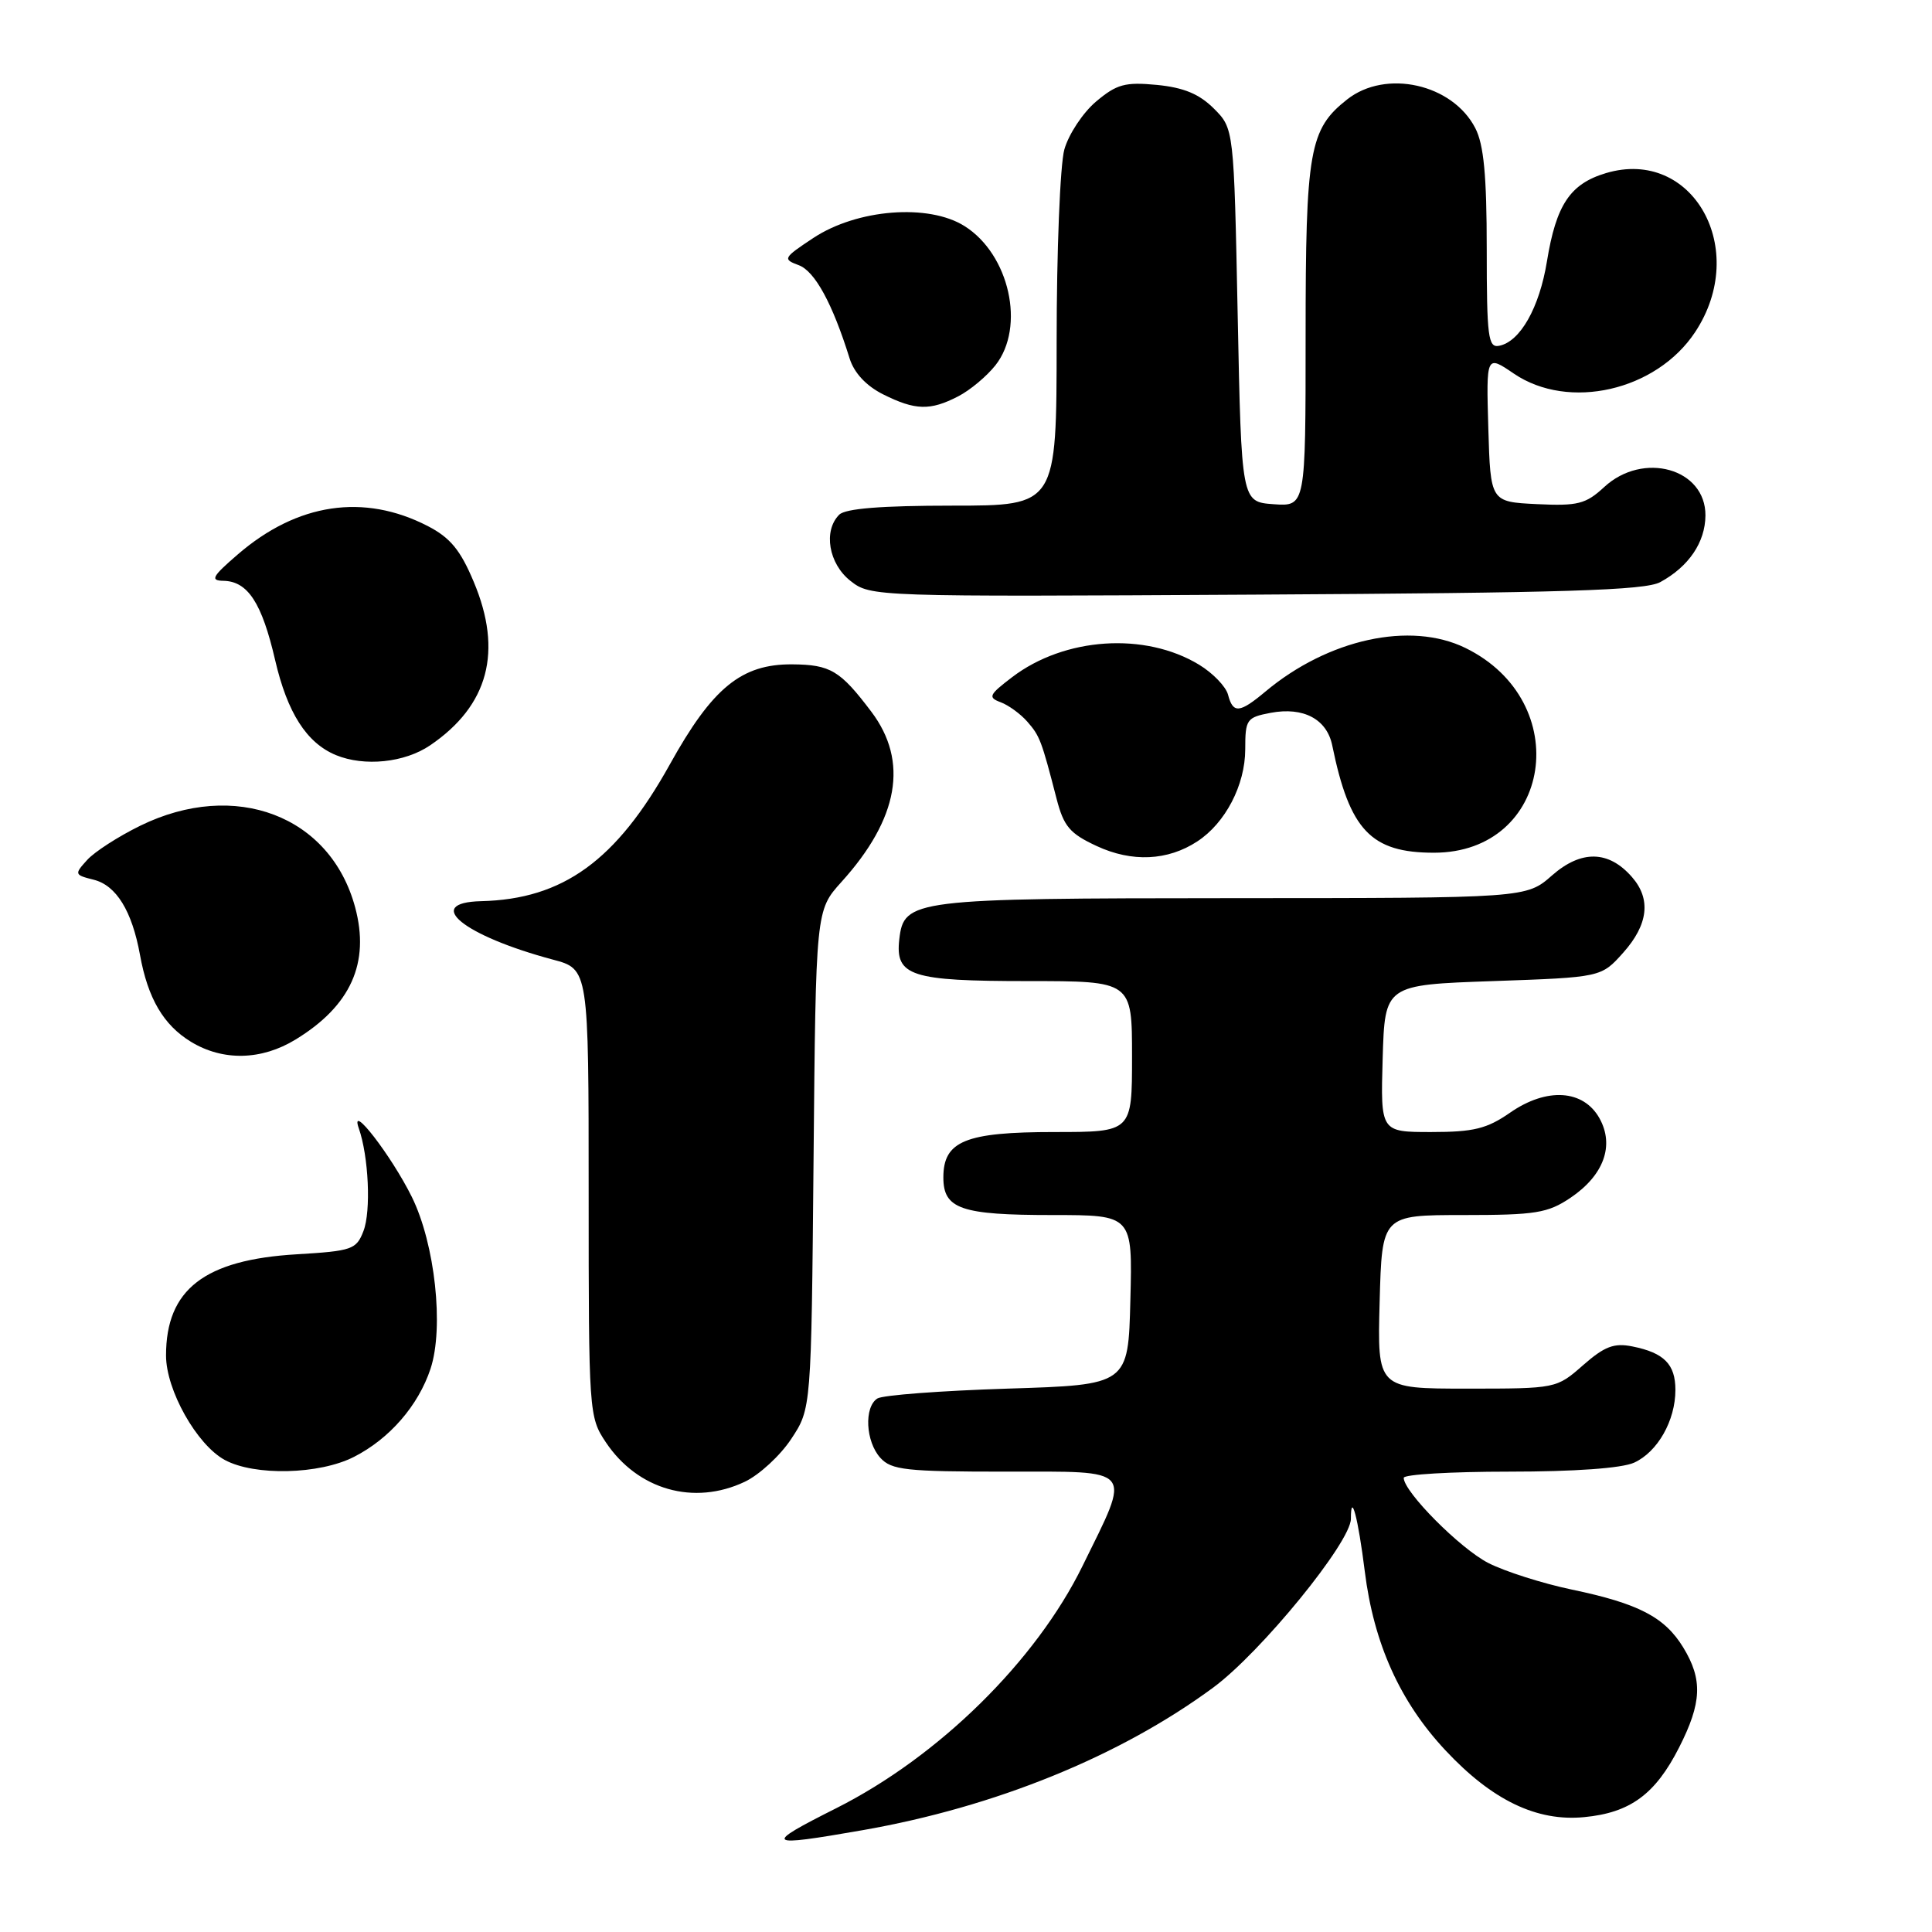 <?xml version="1.0" encoding="UTF-8" standalone="no"?>
<!DOCTYPE svg PUBLIC "-//W3C//DTD SVG 1.1//EN" "http://www.w3.org/Graphics/SVG/1.1/DTD/svg11.dtd" >
<svg xmlns="http://www.w3.org/2000/svg" xmlns:xlink="http://www.w3.org/1999/xlink" version="1.1" viewBox="0 0 256 256">
 <g >
 <path fill="currentColor"
d=" M 114.29 242.51 C 131.86 239.44 148.40 232.72 160.76 223.61 C 167.09 218.94 179.00 204.34 179.00 201.25 C 179.00 197.50 179.96 201.14 180.84 208.21 C 182.03 217.77 185.50 225.49 191.53 231.93 C 197.71 238.54 203.63 241.39 209.91 240.78 C 216.01 240.20 219.34 237.75 222.49 231.55 C 225.51 225.61 225.63 222.55 223.04 218.30 C 220.58 214.27 217.11 212.47 208.24 210.62 C 204.38 209.81 199.42 208.23 197.22 207.11 C 193.49 205.21 186.00 197.67 186.00 195.82 C 186.00 195.37 192.28 195.00 199.95 195.00 C 208.64 195.00 214.90 194.55 216.53 193.81 C 219.64 192.39 222.00 188.24 222.00 184.17 C 222.00 180.77 220.50 179.25 216.30 178.41 C 213.87 177.92 212.61 178.40 209.76 180.90 C 206.24 183.99 206.21 184.00 194.37 184.00 C 182.50 184.00 182.50 184.00 182.81 172.50 C 183.12 161.00 183.12 161.00 193.91 161.00 C 203.49 161.00 205.08 160.74 208.09 158.72 C 212.51 155.74 213.95 151.79 211.94 148.18 C 209.81 144.37 204.96 144.06 200.10 147.43 C 197.02 149.57 195.26 150.00 189.66 150.00 C 182.93 150.00 182.93 150.00 183.21 140.25 C 183.50 130.50 183.50 130.50 197.84 130.00 C 212.17 129.50 212.17 129.50 215.09 126.23 C 218.40 122.52 218.80 119.13 216.25 116.22 C 213.16 112.67 209.53 112.60 205.66 115.99 C 202.24 119.00 202.24 119.00 163.37 119.01 C 120.87 119.03 119.77 119.17 119.16 124.47 C 118.61 129.33 120.68 130.00 136.19 130.00 C 150.00 130.00 150.00 130.00 150.00 140.00 C 150.00 150.00 150.00 150.00 139.72 150.00 C 127.92 150.00 125.00 151.19 125.00 156.02 C 125.00 160.20 127.34 161.00 139.47 161.00 C 150.07 161.00 150.07 161.00 149.78 172.25 C 149.50 183.50 149.50 183.50 133.50 184.00 C 124.70 184.28 116.94 184.86 116.25 185.31 C 114.47 186.46 114.70 191.02 116.65 193.17 C 118.12 194.79 120.05 195.00 133.26 195.00 C 150.50 195.00 149.93 194.29 143.44 207.50 C 137.26 220.10 124.40 232.75 110.82 239.59 C 101.03 244.52 101.33 244.77 114.29 242.51 Z  M 98.69 196.34 C 100.61 195.43 103.38 192.88 104.84 190.67 C 107.50 186.65 107.50 186.65 107.80 153.64 C 108.10 120.63 108.10 120.63 111.49 116.87 C 119.09 108.47 120.42 100.89 115.46 94.31 C 111.33 88.84 110.04 88.07 104.98 88.03 C 98.24 87.98 94.40 91.12 88.75 101.30 C 81.67 114.03 74.61 119.15 63.75 119.41 C 56.02 119.60 61.40 123.98 73.25 127.15 C 78.00 128.41 78.00 128.41 78.00 158.06 C 78.00 187.21 78.04 187.76 80.27 191.10 C 84.49 197.42 91.95 199.54 98.69 196.34 Z  M 46.91 193.04 C 51.62 190.64 55.43 186.25 57.05 181.36 C 58.85 175.90 57.64 164.82 54.57 158.60 C 51.87 153.14 46.28 145.90 47.54 149.50 C 48.85 153.23 49.18 160.49 48.16 163.12 C 47.22 165.57 46.65 165.76 39.33 166.20 C 27.09 166.92 22.00 170.86 22.00 179.61 C 22.00 184.19 26.07 191.43 29.78 193.45 C 33.73 195.59 42.32 195.39 46.91 193.04 Z  M 39.17 137.74 C 46.48 133.28 49.04 127.59 47.06 120.23 C 43.79 108.07 31.14 103.27 18.59 109.41 C 15.69 110.83 12.52 112.87 11.55 113.95 C 9.83 115.84 9.86 115.93 12.42 116.57 C 15.41 117.32 17.49 120.70 18.55 126.53 C 19.59 132.29 21.66 135.82 25.30 138.04 C 29.53 140.62 34.65 140.51 39.17 137.74 Z  M 158.65 111.49 C 162.37 109.06 164.99 104.02 165.00 99.30 C 165.00 95.31 165.18 95.06 168.39 94.45 C 172.72 93.64 175.82 95.29 176.53 98.78 C 178.83 110.01 181.66 112.99 190.00 112.99 C 205.65 112.99 208.72 92.96 194.16 85.85 C 186.88 82.30 176.00 84.67 167.67 91.64 C 164.24 94.51 163.38 94.58 162.72 92.05 C 162.44 90.98 160.72 89.19 158.89 88.08 C 151.72 83.72 141.06 84.43 134.11 89.73 C 131.04 92.07 130.88 92.41 132.59 93.05 C 133.64 93.44 135.23 94.60 136.13 95.63 C 137.78 97.52 138.00 98.09 140.00 105.83 C 140.95 109.50 141.75 110.45 145.31 112.10 C 149.98 114.28 154.74 114.06 158.65 111.49 Z  M 57.01 98.75 C 64.73 93.49 66.65 86.31 62.77 77.09 C 61.01 72.88 59.65 71.24 56.69 69.71 C 48.22 65.34 39.39 66.65 31.50 73.47 C 28.11 76.39 27.82 76.93 29.60 76.96 C 32.84 77.02 34.70 79.88 36.46 87.48 C 38.08 94.46 40.63 98.44 44.50 100.05 C 48.28 101.61 53.62 101.06 57.01 98.75 Z  M 220.00 77.13 C 223.78 75.07 225.95 71.86 225.98 68.31 C 226.02 62.08 217.72 59.75 212.55 64.55 C 210.12 66.79 209.07 67.06 203.65 66.80 C 197.50 66.50 197.50 66.50 197.21 56.76 C 196.93 47.01 196.93 47.01 200.60 49.51 C 207.87 54.44 219.47 51.78 224.61 44.01 C 231.88 33.03 224.29 19.50 212.79 22.94 C 208.05 24.36 206.20 27.13 204.98 34.62 C 203.98 40.77 201.43 45.28 198.64 45.82 C 197.19 46.11 197.00 44.66 197.00 33.02 C 197.00 23.25 196.61 19.15 195.48 16.97 C 192.46 11.12 183.63 9.14 178.51 13.17 C 173.49 17.12 173.00 19.92 173.00 44.53 C 173.00 67.11 173.00 67.11 168.75 66.81 C 164.50 66.50 164.50 66.50 164.00 41.77 C 163.50 17.04 163.50 17.04 160.84 14.38 C 158.90 12.45 156.85 11.60 153.29 11.25 C 149.08 10.85 147.97 11.15 145.23 13.46 C 143.49 14.93 141.60 17.79 141.03 19.81 C 140.47 21.84 140.01 33.29 140.01 45.25 C 140.00 67.00 140.00 67.00 126.20 67.00 C 116.80 67.00 112.02 67.38 111.20 68.20 C 109.06 70.34 109.80 74.70 112.69 76.97 C 115.36 79.07 115.75 79.08 166.44 78.79 C 207.31 78.56 218.00 78.23 220.00 77.13 Z  M 126.96 52.52 C 128.54 51.71 130.76 49.85 131.91 48.39 C 135.90 43.32 133.76 33.71 127.81 29.96 C 123.04 26.95 113.56 27.70 107.76 31.54 C 103.77 34.18 103.69 34.34 105.84 35.14 C 107.97 35.93 110.31 40.21 112.58 47.50 C 113.18 49.42 114.78 51.13 117.01 52.25 C 121.27 54.38 123.25 54.44 126.96 52.52 Z "/>
</g>
</svg>
